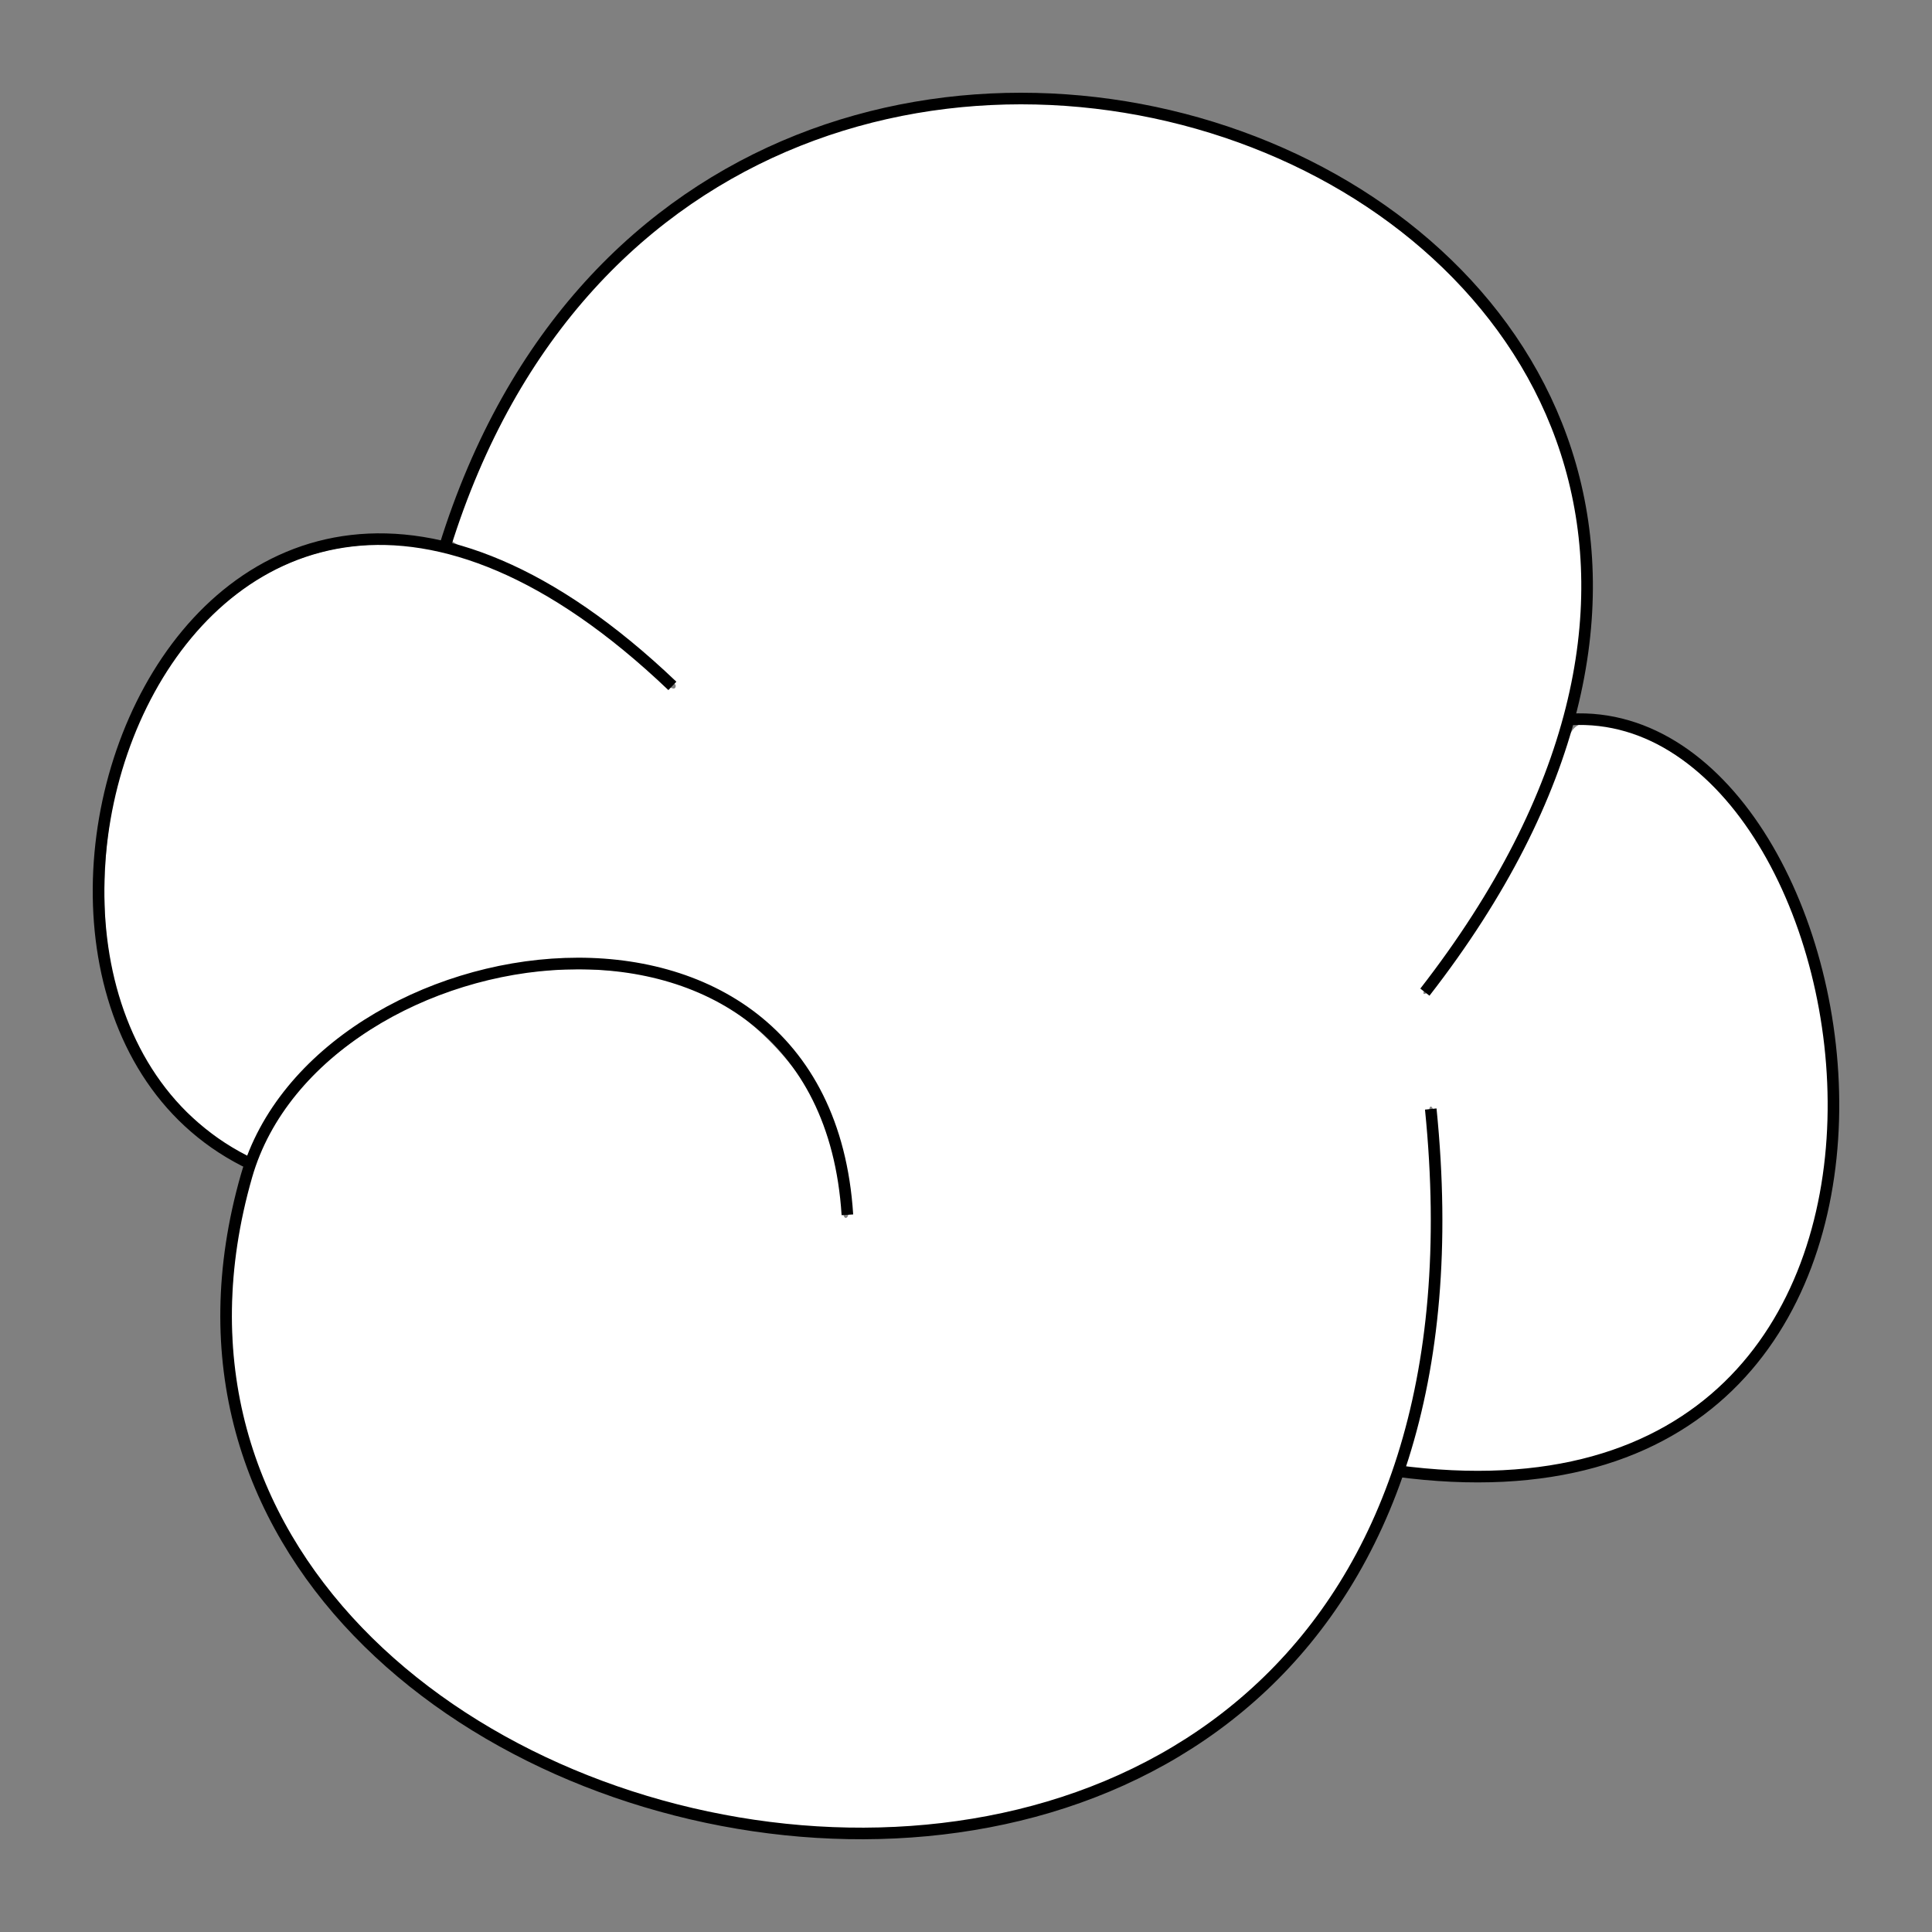 <svg xmlns="http://www.w3.org/2000/svg" width="500" height="500"><rect width="100%" height="100%" fill="#808080" stroke="none"/><path d="M196.844 471.59c-40.954-5.95-79.288-24.785-103.953-51.072-14.8-15.784-24.78-33.266-29.71-52.055-5.05-19.293-4.12-46.12 2.25-65.13 4.39-13.075 11.84-23.182 23.8-32.263 18.08-13.734 37.69-20.268 60.62-20.202 14.18.04 23.64 2.104 34.92 7.613 9 4.4 20.48 15.85 25.37 25.32 3.85 7.45 7.7 21.24 7.71 27.64.01 2.06.46 3.75 1.01 3.75 1.63 0 1.15-8.11-1-16.59-6.16-24.36-22.74-41.2-46.86-47.56-11.31-2.98-31.39-2.93-44.03.13-27.76 6.7-50.95 23.25-60.02 42.81-1.33 2.87-2.74 5.23-3.13 5.23-2.02 0-13.55-8.85-18-13.82-13.66-15.242-19.78-34.92-18.66-59.96.893-19.94 6.264-37.2 16.306-52.4 22.91-34.683 60.435-41.82 98.46-18.723 9.3 5.65 18.04 12.12 25.78 19.1 5.07 4.573 7.17 5.75 7.17 4.03 0-.957-9.365-9.176-17.64-15.49-9.96-7.59-21.63-14.237-31.31-17.824-4.98-1.843-9.055-3.77-9.055-4.283 0-2.02 9.445-24.557 13.255-31.62C146.46 77.86 168.68 56 197.635 41.77c16.77-8.24 35.317-13.09 55.52-14.51C329.303 21.89 398.573 70 408.38 135.06c1.863 12.353 1.84 20.83-.086 33.81-3.88 26.14-15.37 52.494-34.527 79.19-5.682 7.918-6.992 11.087-3.325 8.045 3.296-2.736 19.492-28.38 24.827-39.31 3.01-6.17 6.82-15.244 8.47-20.164 3.41-10.18 3.86-10.46 13.58-8.44 12.93 2.69 26.29 12.85 35.94 27.36 21.61 32.48 26.32 80.79 11.27 115.6-14.95 34.59-47.92 52.53-91.09 49.59l-10.36-.7 1.864-5.99c5.65-18.16 8.446-43.78 7.47-68.55-.35-8.92-.9-16.904-1.22-17.742-1.34-3.495-1.876-.17-1.228 7.63 1.043 12.54.974 29.384-.167 40.977-4.05 41.17-17.248 72.084-40.96 95.937-21.517 21.65-47.73 34.27-81.804 39.388-12.51 1.88-37.067 1.85-50.22-.06z" fill="#fff"/><path d="M174.01 177.512C47.186 56.506-23.77 259.625 65.303 301.4m303.46-44.633c160.032-206-184.19-338.53-253.638-115.25m246.088 239.137c160.03 21.62 126.817-198.8 45.29-194.476M370.28 287.016C398.953 570.806 8.992 495.673 63.8 304.32c18.56-64.786 149.464-84.994 155.504 10.07" fill="none" stroke="#000" stroke-width="3"/></svg>